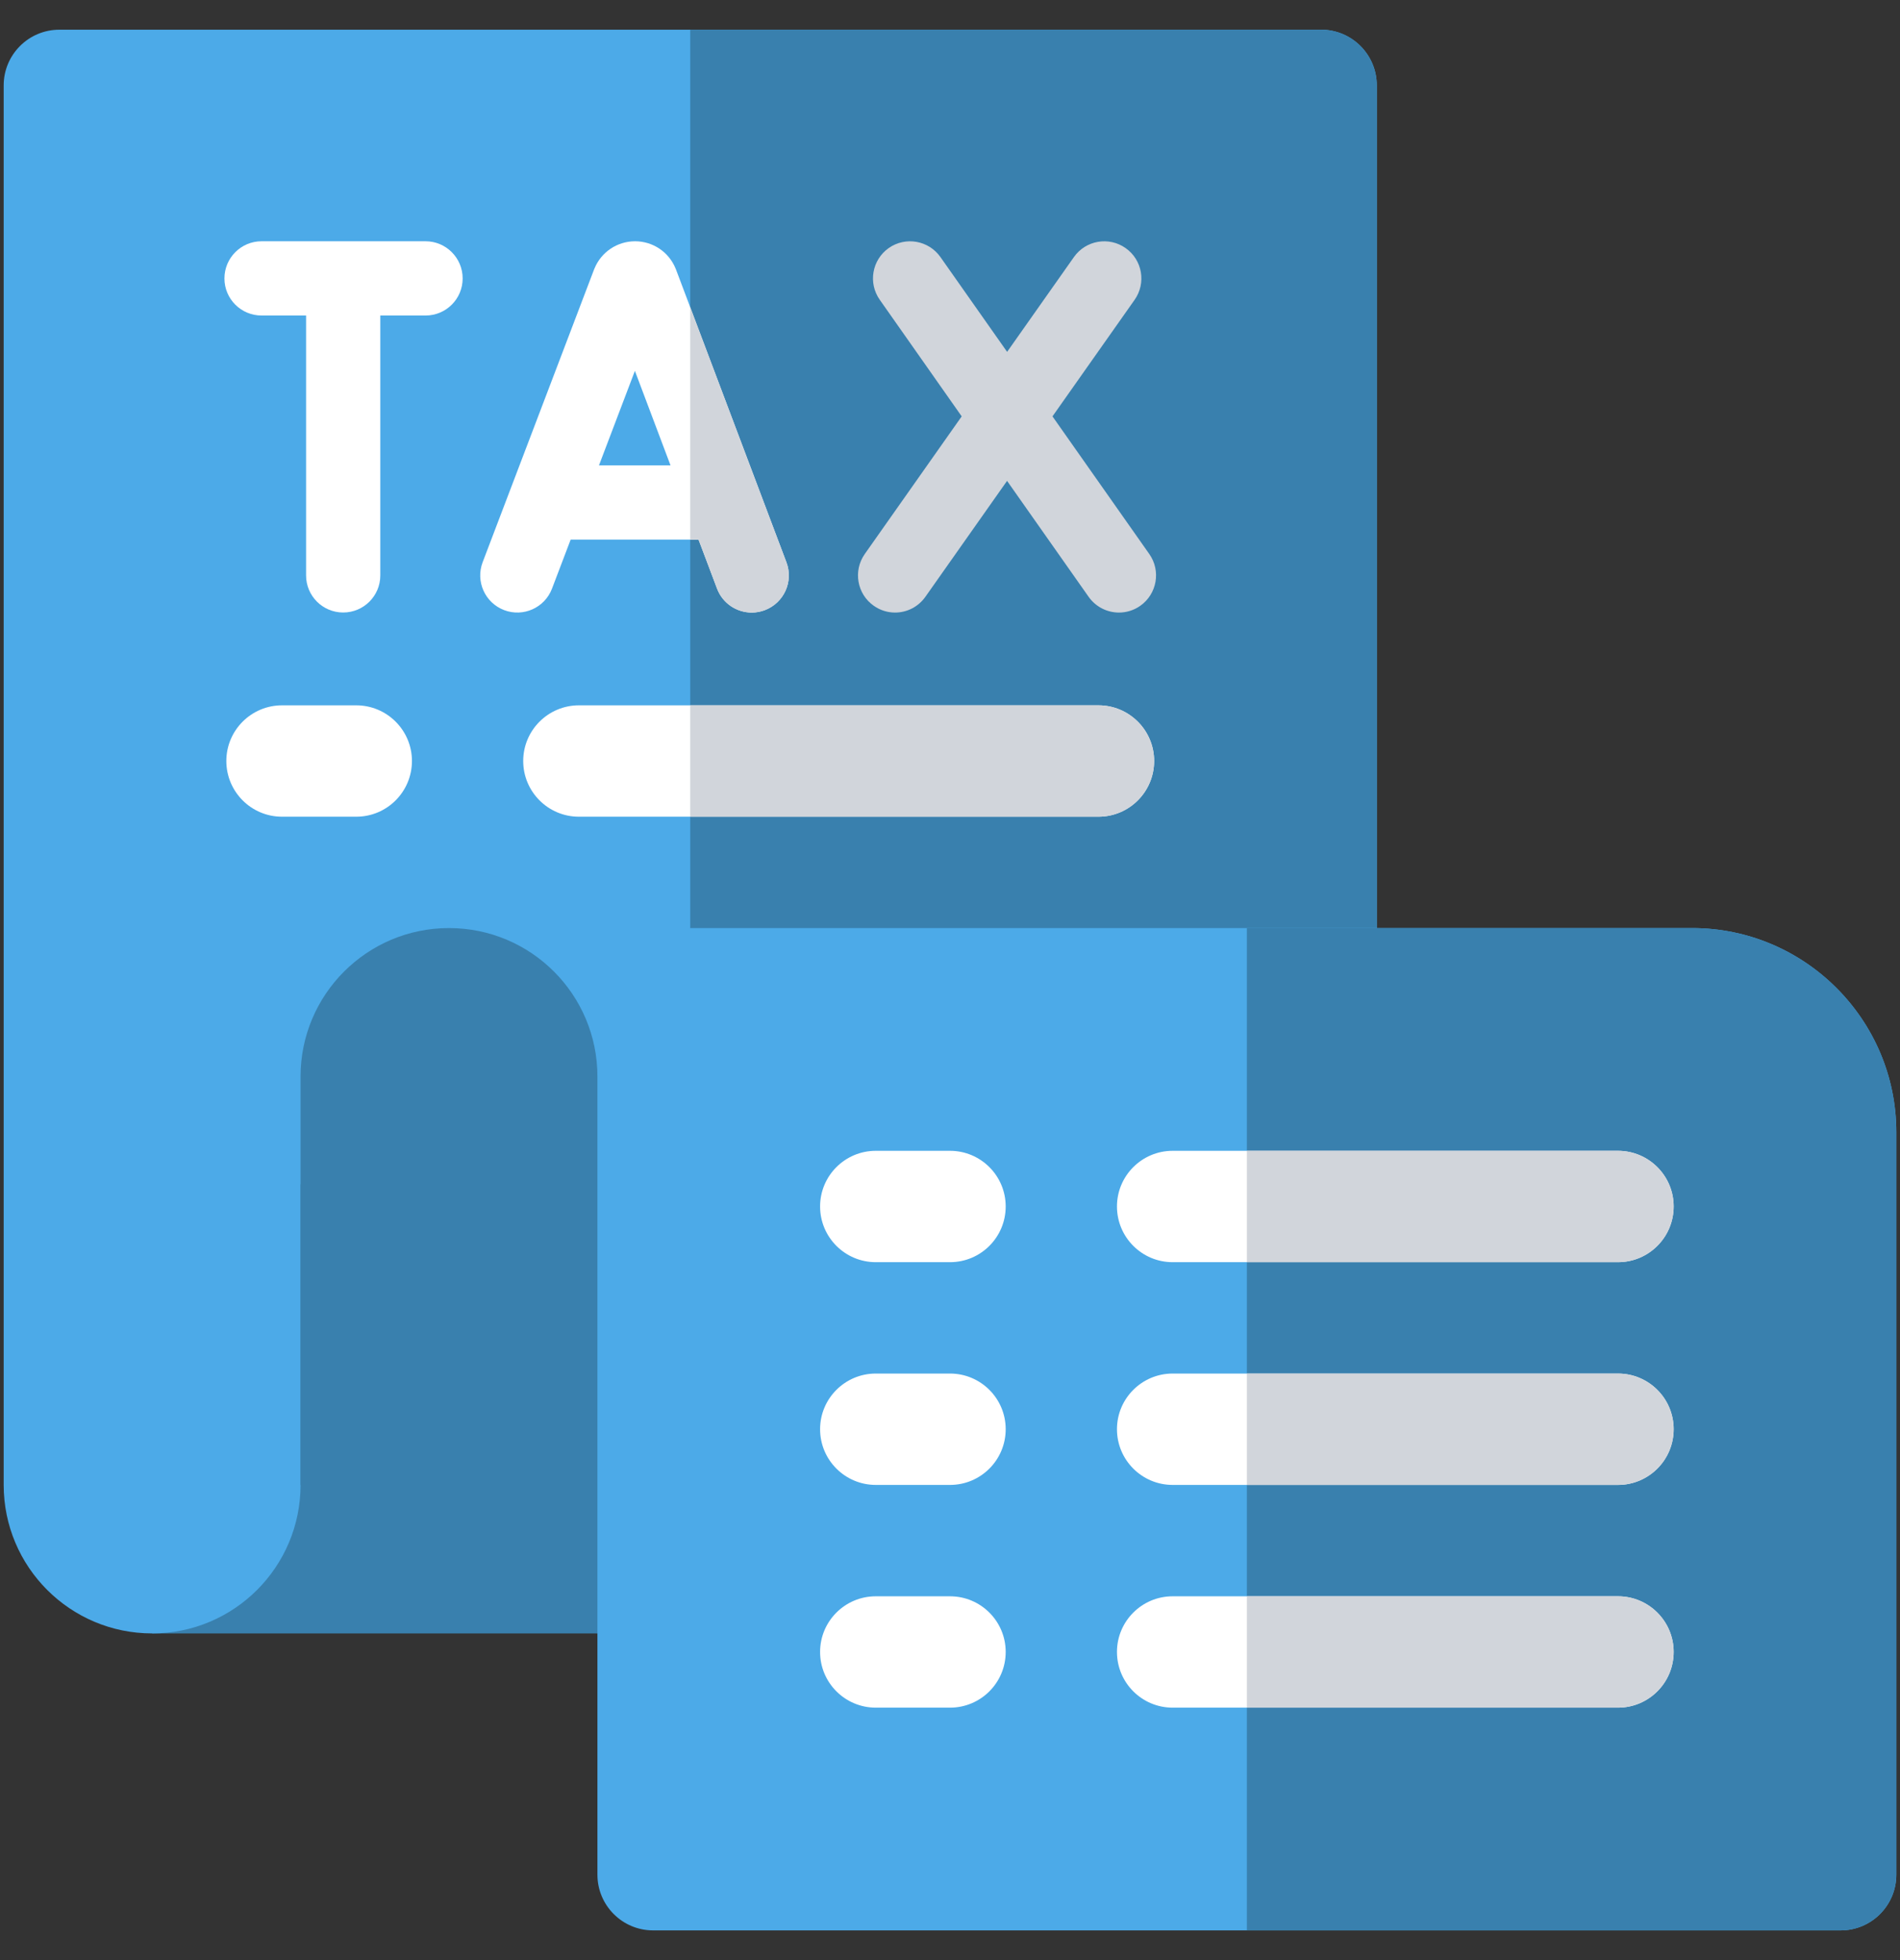 <svg width="32" height="33" viewBox="0 0 32 33" fill="none" xmlns="http://www.w3.org/2000/svg">
<rect x="0" y="0" width="32" height="33" fill="#333333" stroke="none"/>
<g clip-path="url(#clip0_1532_7255)">
<path d="M7.562 15.625C6.182 15.625 5.062 16.744 5.062 18.125L2.562 27.5H10.062V18.125C10.062 16.744 8.943 15.625 7.562 15.625Z" fill="#3980AE"/>
<path d="M23.188 1.438C23.188 0.92 22.768 0.5 22.25 0.5H1C0.482 0.5 0.062 0.92 0.062 1.438V25C0.062 26.381 1.182 27.5 2.562 27.5C3.943 27.5 5.062 26.381 5.062 25V19.938H23.188V1.438Z" fill="#4CAAE8"/>
<path d="M23.188 1.438C23.188 0.92 22.768 0.5 22.25 0.5H11.625V19.938H23.188V1.438Z" fill="#3980AE"/>
<path d="M11.385 4.537C11.383 4.531 11.38 4.525 11.378 4.52C11.264 4.242 10.996 4.062 10.695 4.062C10.695 4.062 10.695 4.062 10.695 4.062C10.394 4.063 10.126 4.243 10.012 4.521C10.01 4.526 10.008 4.531 10.006 4.535L8.129 9.465C8.006 9.788 8.168 10.149 8.491 10.272C8.813 10.394 9.174 10.233 9.297 9.91L9.611 9.085H11.765L12.076 9.908C12.17 10.159 12.408 10.313 12.661 10.313C12.734 10.313 12.809 10.3 12.881 10.272C13.204 10.15 13.367 9.79 13.245 9.467L11.385 4.537ZM10.088 7.835L10.693 6.244L11.293 7.835H10.088Z" fill="white"/>
<path d="M11.625 9.085H11.765L12.076 9.908C12.17 10.159 12.408 10.313 12.661 10.313C12.734 10.313 12.808 10.3 12.881 10.273C13.204 10.151 13.367 9.79 13.245 9.467L11.625 5.174V9.085Z" fill="#D1D5DB"/>
<path d="M19.357 9.328L17.726 7.01L19.109 5.048C19.308 4.765 19.24 4.375 18.958 4.177C18.676 3.978 18.286 4.045 18.087 4.328L16.962 5.924L15.839 4.328C15.64 4.046 15.251 3.978 14.968 4.176C14.686 4.375 14.618 4.765 14.817 5.047L16.197 7.01L14.564 9.328C14.366 9.61 14.433 10 14.715 10.198C14.825 10.276 14.95 10.313 15.075 10.313C15.271 10.313 15.464 10.22 15.586 10.047L16.961 8.096L18.334 10.047C18.456 10.22 18.649 10.313 18.846 10.313C18.97 10.313 19.096 10.276 19.205 10.199C19.487 10 19.555 9.61 19.357 9.328Z" fill="#D1D5DB"/>
<path d="M7.167 4.062H4.405C4.06 4.062 3.78 4.342 3.78 4.688C3.78 5.033 4.06 5.312 4.405 5.312H5.155V9.688C5.155 10.033 5.435 10.312 5.78 10.312C6.125 10.312 6.405 10.033 6.405 9.688V5.312H7.167C7.512 5.312 7.792 5.033 7.792 4.688C7.792 4.342 7.512 4.062 7.167 4.062Z" fill="white"/>
<path d="M28.5 15.625H7.562L10.062 27.5V31.562C10.062 32.08 10.482 32.5 11 32.5H31C31.518 32.5 31.938 32.08 31.938 31.562V19.062C31.938 17.167 30.395 15.625 28.5 15.625Z" fill="#4CAAE8"/>
<path d="M28.5 15.625H21V32.5H31C31.518 32.5 31.938 32.08 31.938 31.562V19.062C31.938 17.167 30.395 15.625 28.5 15.625Z" fill="#3980AE"/>
<path d="M27.25 28.75H19.75C19.232 28.75 18.812 28.33 18.812 27.812C18.812 27.295 19.232 26.875 19.75 26.875H27.25C27.768 26.875 28.188 27.295 28.188 27.812C28.188 28.33 27.768 28.75 27.25 28.75Z" fill="white"/>
<path d="M21 28.75H27.25C27.768 28.75 28.188 28.33 28.188 27.812C28.188 27.295 27.768 26.875 27.25 26.875H21V28.75Z" fill="#D1D5DB"/>
<path d="M27.25 25H19.75C19.232 25 18.812 24.58 18.812 24.062C18.812 23.545 19.232 23.125 19.75 23.125H27.25C27.768 23.125 28.188 23.545 28.188 24.062C28.188 24.58 27.768 25 27.25 25Z" fill="white"/>
<path d="M21 25H27.25C27.768 25 28.188 24.58 28.188 24.062C28.188 23.545 27.768 23.125 27.25 23.125H21V25Z" fill="#D1D5DB"/>
<path d="M27.25 21.25H19.75C19.232 21.25 18.812 20.83 18.812 20.312C18.812 19.795 19.232 19.375 19.75 19.375H27.25C27.768 19.375 28.188 19.795 28.188 20.312C28.188 20.83 27.768 21.25 27.25 21.25Z" fill="white"/>
<path d="M21 21.25H27.25C27.768 21.25 28.188 20.83 28.188 20.312C28.188 19.795 27.768 19.375 27.25 19.375H21V21.25Z" fill="#D1D5DB"/>
<path d="M18.5 13.75H9.75C9.232 13.75 8.812 13.33 8.812 12.812C8.812 12.295 9.232 11.875 9.75 11.875H18.5C19.018 11.875 19.438 12.295 19.438 12.812C19.438 13.33 19.018 13.75 18.5 13.75Z" fill="white"/>
<path d="M11.625 13.75H18.5C19.018 13.75 19.438 13.33 19.438 12.812C19.438 12.295 19.018 11.875 18.5 11.875H11.625V13.75Z" fill="#D1D5DB"/>
<path d="M6 13.75H4.75C4.232 13.75 3.812 13.33 3.812 12.812C3.812 12.295 4.232 11.875 4.75 11.875H6C6.518 11.875 6.938 12.295 6.938 12.812C6.938 13.33 6.518 13.75 6 13.75Z" fill="white"/>
<path d="M16 28.75H14.75C14.232 28.75 13.812 28.33 13.812 27.812C13.812 27.295 14.232 26.875 14.75 26.875H16C16.518 26.875 16.938 27.295 16.938 27.812C16.938 28.33 16.518 28.75 16 28.75Z" fill="white"/>
<path d="M16 25H14.75C14.232 25 13.812 24.58 13.812 24.062C13.812 23.545 14.232 23.125 14.75 23.125H16C16.518 23.125 16.938 23.545 16.938 24.062C16.938 24.58 16.518 25 16 25Z" fill="white"/>
<path d="M16 21.25H14.75C14.232 21.25 13.812 20.83 13.812 20.312C13.812 19.795 14.232 19.375 14.75 19.375H16C16.518 19.375 16.938 19.795 16.938 20.312C16.938 20.83 16.518 21.25 16 21.25Z" fill="white"/>
<path d="M10.062 27.5V18.125C10.062 16.744 8.943 15.625 7.562 15.625C6.182 15.625 5.062 16.744 5.062 18.125V25" fill="#3980AE"/>
</g>
<defs>
<clipPath id="clip0_1532_7255">
<rect width="32" height="32" fill="white" transform="translate(0 0.5)"/>
</clipPath>
</defs>
</svg>
